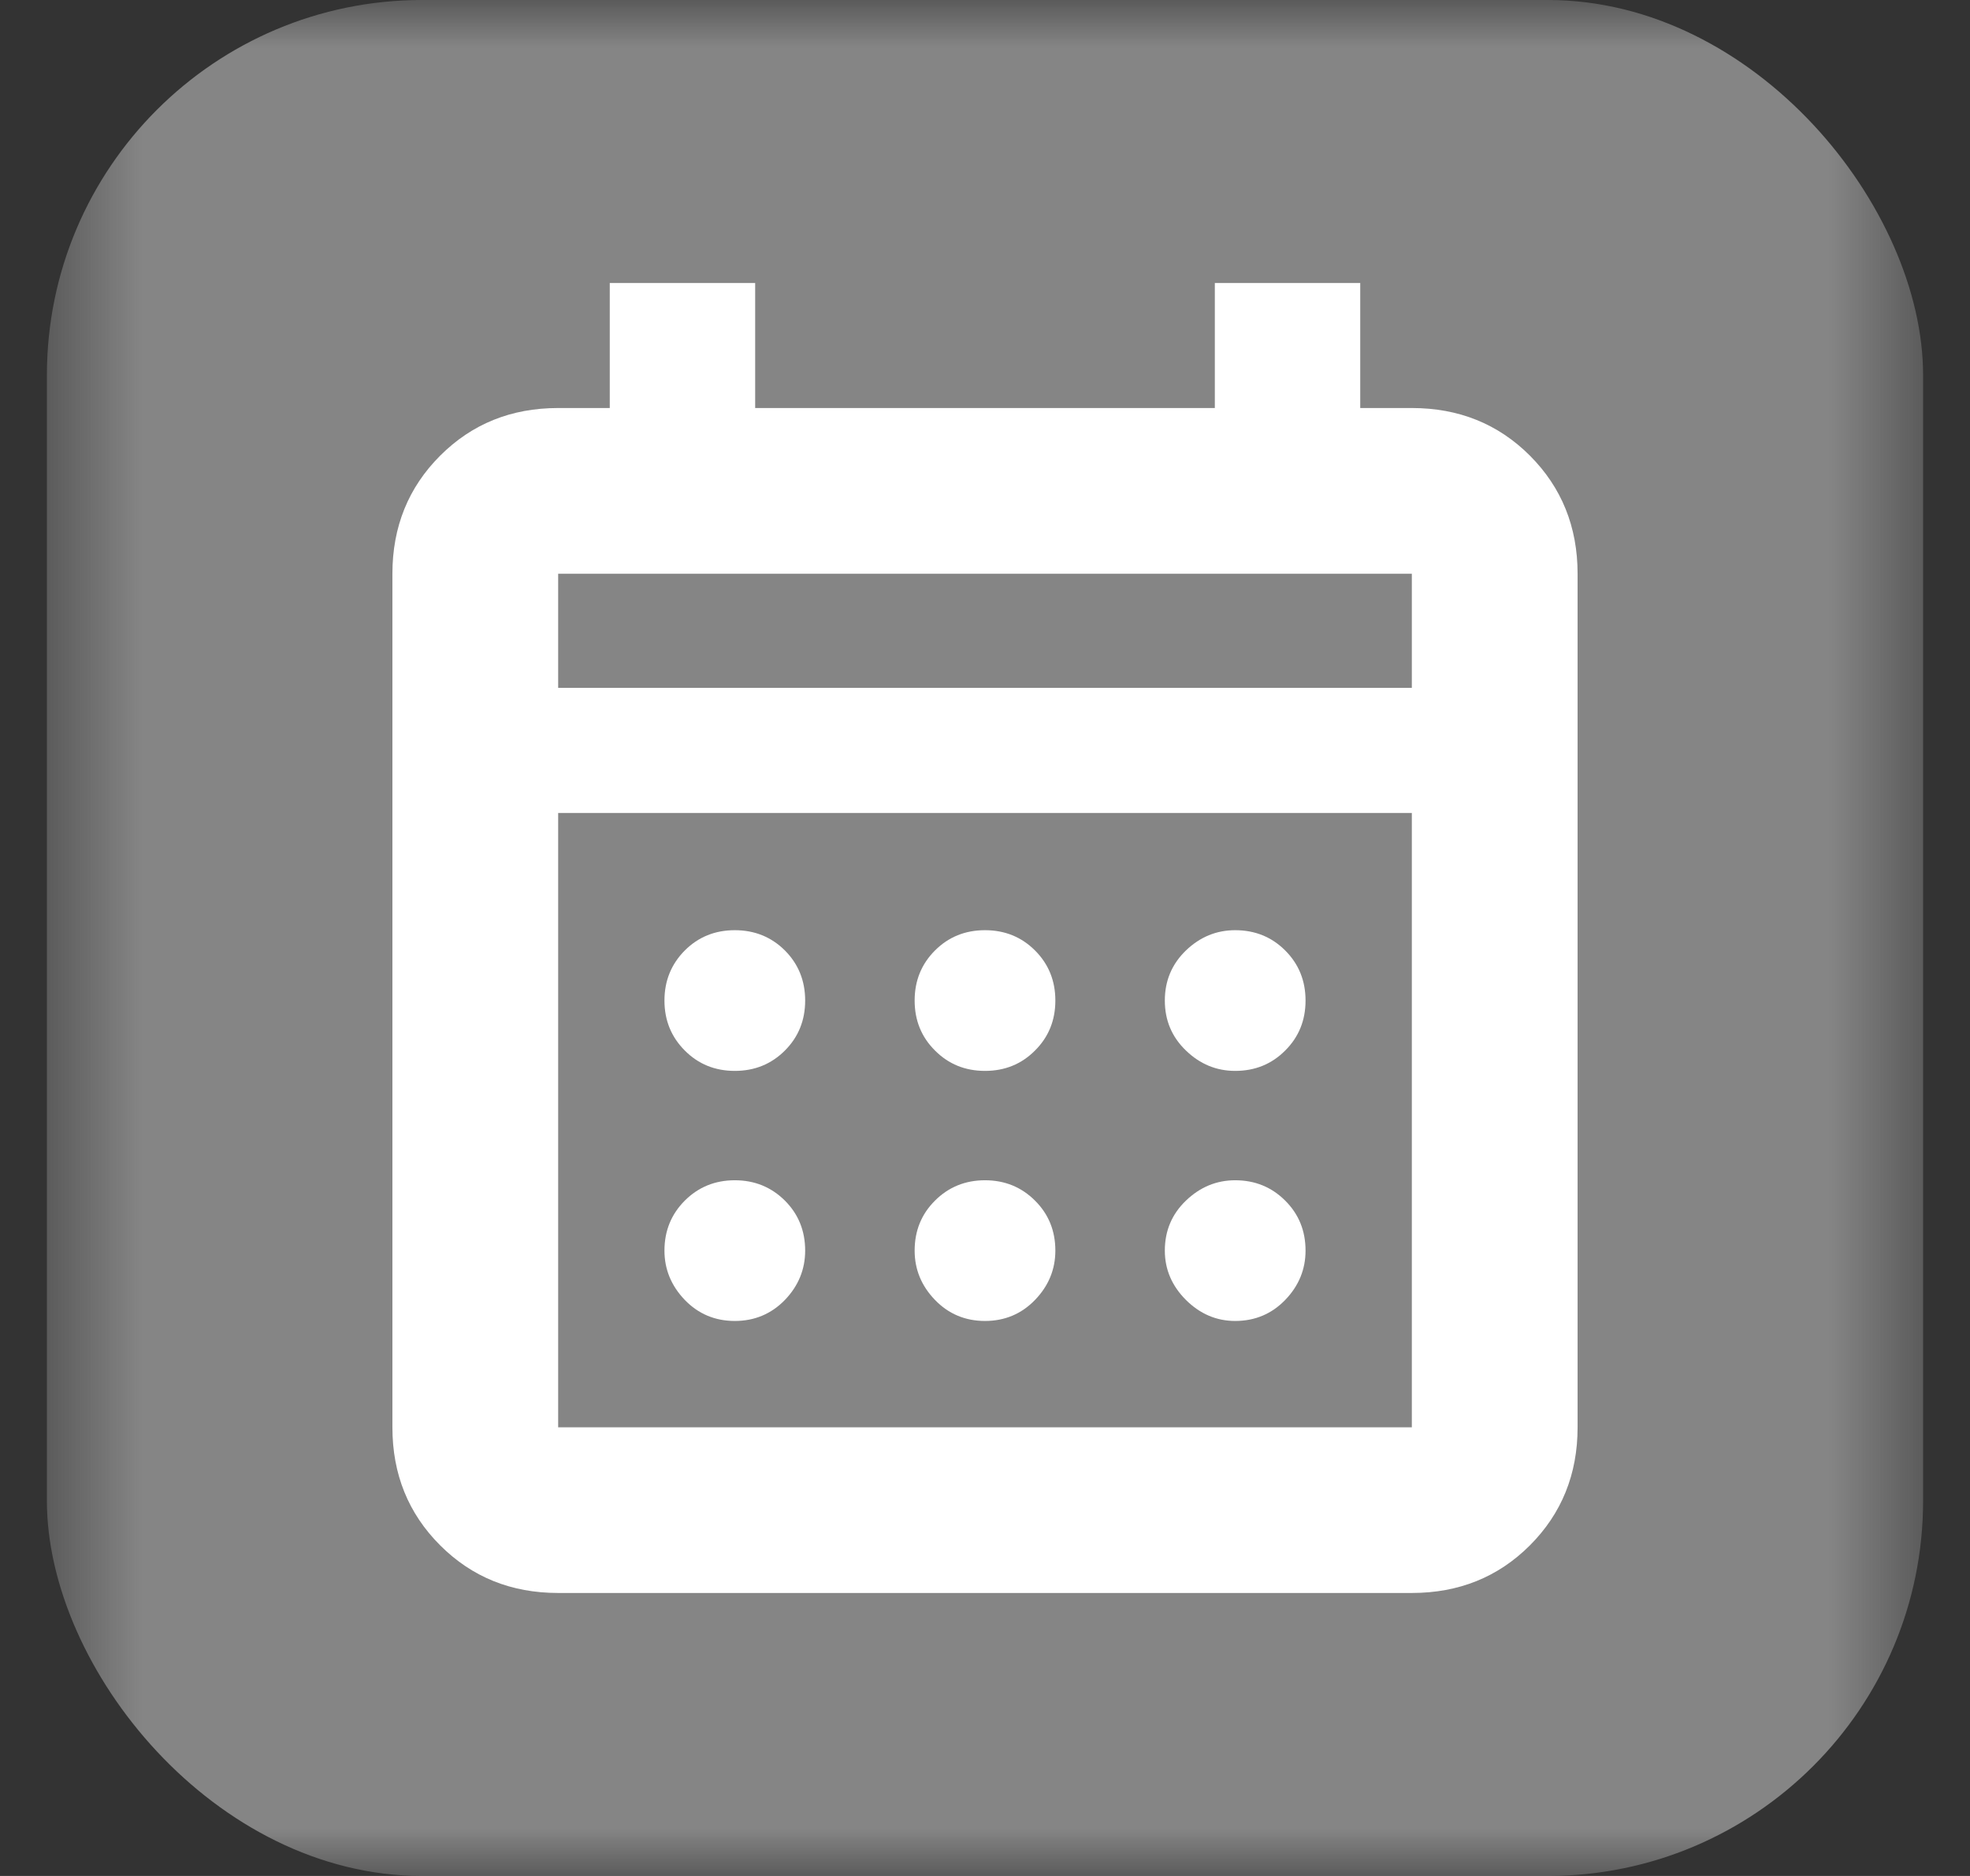 <svg width="21" height="20" viewBox="0 0 21 20" fill="none" xmlns="http://www.w3.org/2000/svg">
<rect x="0" y="0" width="21" height="20" fill="#333333" stroke="none"/>
<mask id="mask0_4328_9898" style="mask-type:alpha" maskUnits="userSpaceOnUse" x="0" y="0" width="21" height="20">
<rect x="0.5" width="20" height="20" fill="#D9D9D9"/>
</mask>
<g mask="url(#mask0_4328_9898)">
<rect x="0.5" width="20" height="20" rx="4" fill="#858585"/>
<mask id="mask1_4328_9898" style="mask-type:alpha" maskUnits="userSpaceOnUse" x="2" y="2" width="17" height="16">
<rect x="2.5" y="2" width="16" height="16" fill="#D9D9D9"/>
</mask>
<g mask="url(#mask1_4328_9898)">
<path d="M5.95 16.983C5.45 16.983 5.031 16.814 4.692 16.475C4.353 16.136 4.183 15.717 4.183 15.217V6.117C4.183 5.617 4.353 5.197 4.692 4.858C5.031 4.519 5.45 4.35 5.95 4.35H6.5V3.017H8.05V4.35H12.95V3.017H14.5V4.35H15.05C15.55 4.35 15.97 4.519 16.309 4.858C16.647 5.197 16.817 5.617 16.817 6.117V15.217C16.817 15.717 16.647 16.136 16.309 16.475C15.97 16.814 15.55 16.983 15.05 16.983H5.95ZM5.95 15.217H15.05V8.667H5.95V15.217ZM5.95 7.333H15.05V6.117H5.95V7.333ZM10.5 11.417C10.289 11.417 10.111 11.345 9.967 11.2C9.822 11.056 9.75 10.878 9.75 10.667C9.75 10.456 9.822 10.278 9.967 10.133C10.111 9.989 10.289 9.917 10.5 9.917C10.711 9.917 10.889 9.989 11.033 10.133C11.178 10.278 11.25 10.456 11.25 10.667C11.25 10.878 11.178 11.056 11.033 11.2C10.889 11.345 10.711 11.417 10.5 11.417ZM7.833 11.417C7.622 11.417 7.444 11.345 7.3 11.2C7.156 11.056 7.083 10.878 7.083 10.667C7.083 10.456 7.156 10.278 7.3 10.133C7.444 9.989 7.622 9.917 7.833 9.917C8.044 9.917 8.222 9.989 8.367 10.133C8.511 10.278 8.583 10.456 8.583 10.667C8.583 10.878 8.511 11.056 8.367 11.2C8.222 11.345 8.044 11.417 7.833 11.417ZM13.167 11.417C12.967 11.417 12.792 11.345 12.642 11.2C12.492 11.056 12.417 10.878 12.417 10.667C12.417 10.456 12.492 10.278 12.642 10.133C12.792 9.989 12.967 9.917 13.167 9.917C13.378 9.917 13.556 9.989 13.7 10.133C13.845 10.278 13.917 10.456 13.917 10.667C13.917 10.878 13.845 11.056 13.7 11.2C13.556 11.345 13.378 11.417 13.167 11.417ZM10.5 14.083C10.289 14.083 10.111 14.008 9.967 13.859C9.822 13.709 9.75 13.533 9.75 13.333C9.75 13.122 9.822 12.944 9.967 12.8C10.111 12.656 10.289 12.583 10.5 12.583C10.711 12.583 10.889 12.656 11.033 12.8C11.178 12.944 11.25 13.122 11.25 13.333C11.25 13.533 11.178 13.709 11.033 13.859C10.889 14.008 10.711 14.083 10.5 14.083ZM7.833 14.083C7.622 14.083 7.444 14.008 7.3 13.859C7.156 13.709 7.083 13.533 7.083 13.333C7.083 13.122 7.156 12.944 7.3 12.8C7.444 12.656 7.622 12.583 7.833 12.583C8.044 12.583 8.222 12.656 8.367 12.8C8.511 12.944 8.583 13.122 8.583 13.333C8.583 13.533 8.511 13.709 8.367 13.859C8.222 14.008 8.044 14.083 7.833 14.083ZM13.167 14.083C12.967 14.083 12.792 14.008 12.642 13.859C12.492 13.709 12.417 13.533 12.417 13.333C12.417 13.122 12.492 12.944 12.642 12.8C12.792 12.656 12.967 12.583 13.167 12.583C13.378 12.583 13.556 12.656 13.7 12.8C13.845 12.944 13.917 13.122 13.917 13.333C13.917 13.533 13.845 13.709 13.7 13.859C13.556 14.008 13.378 14.083 13.167 14.083Z" fill="white"/>
</g>
</g>
</svg>
